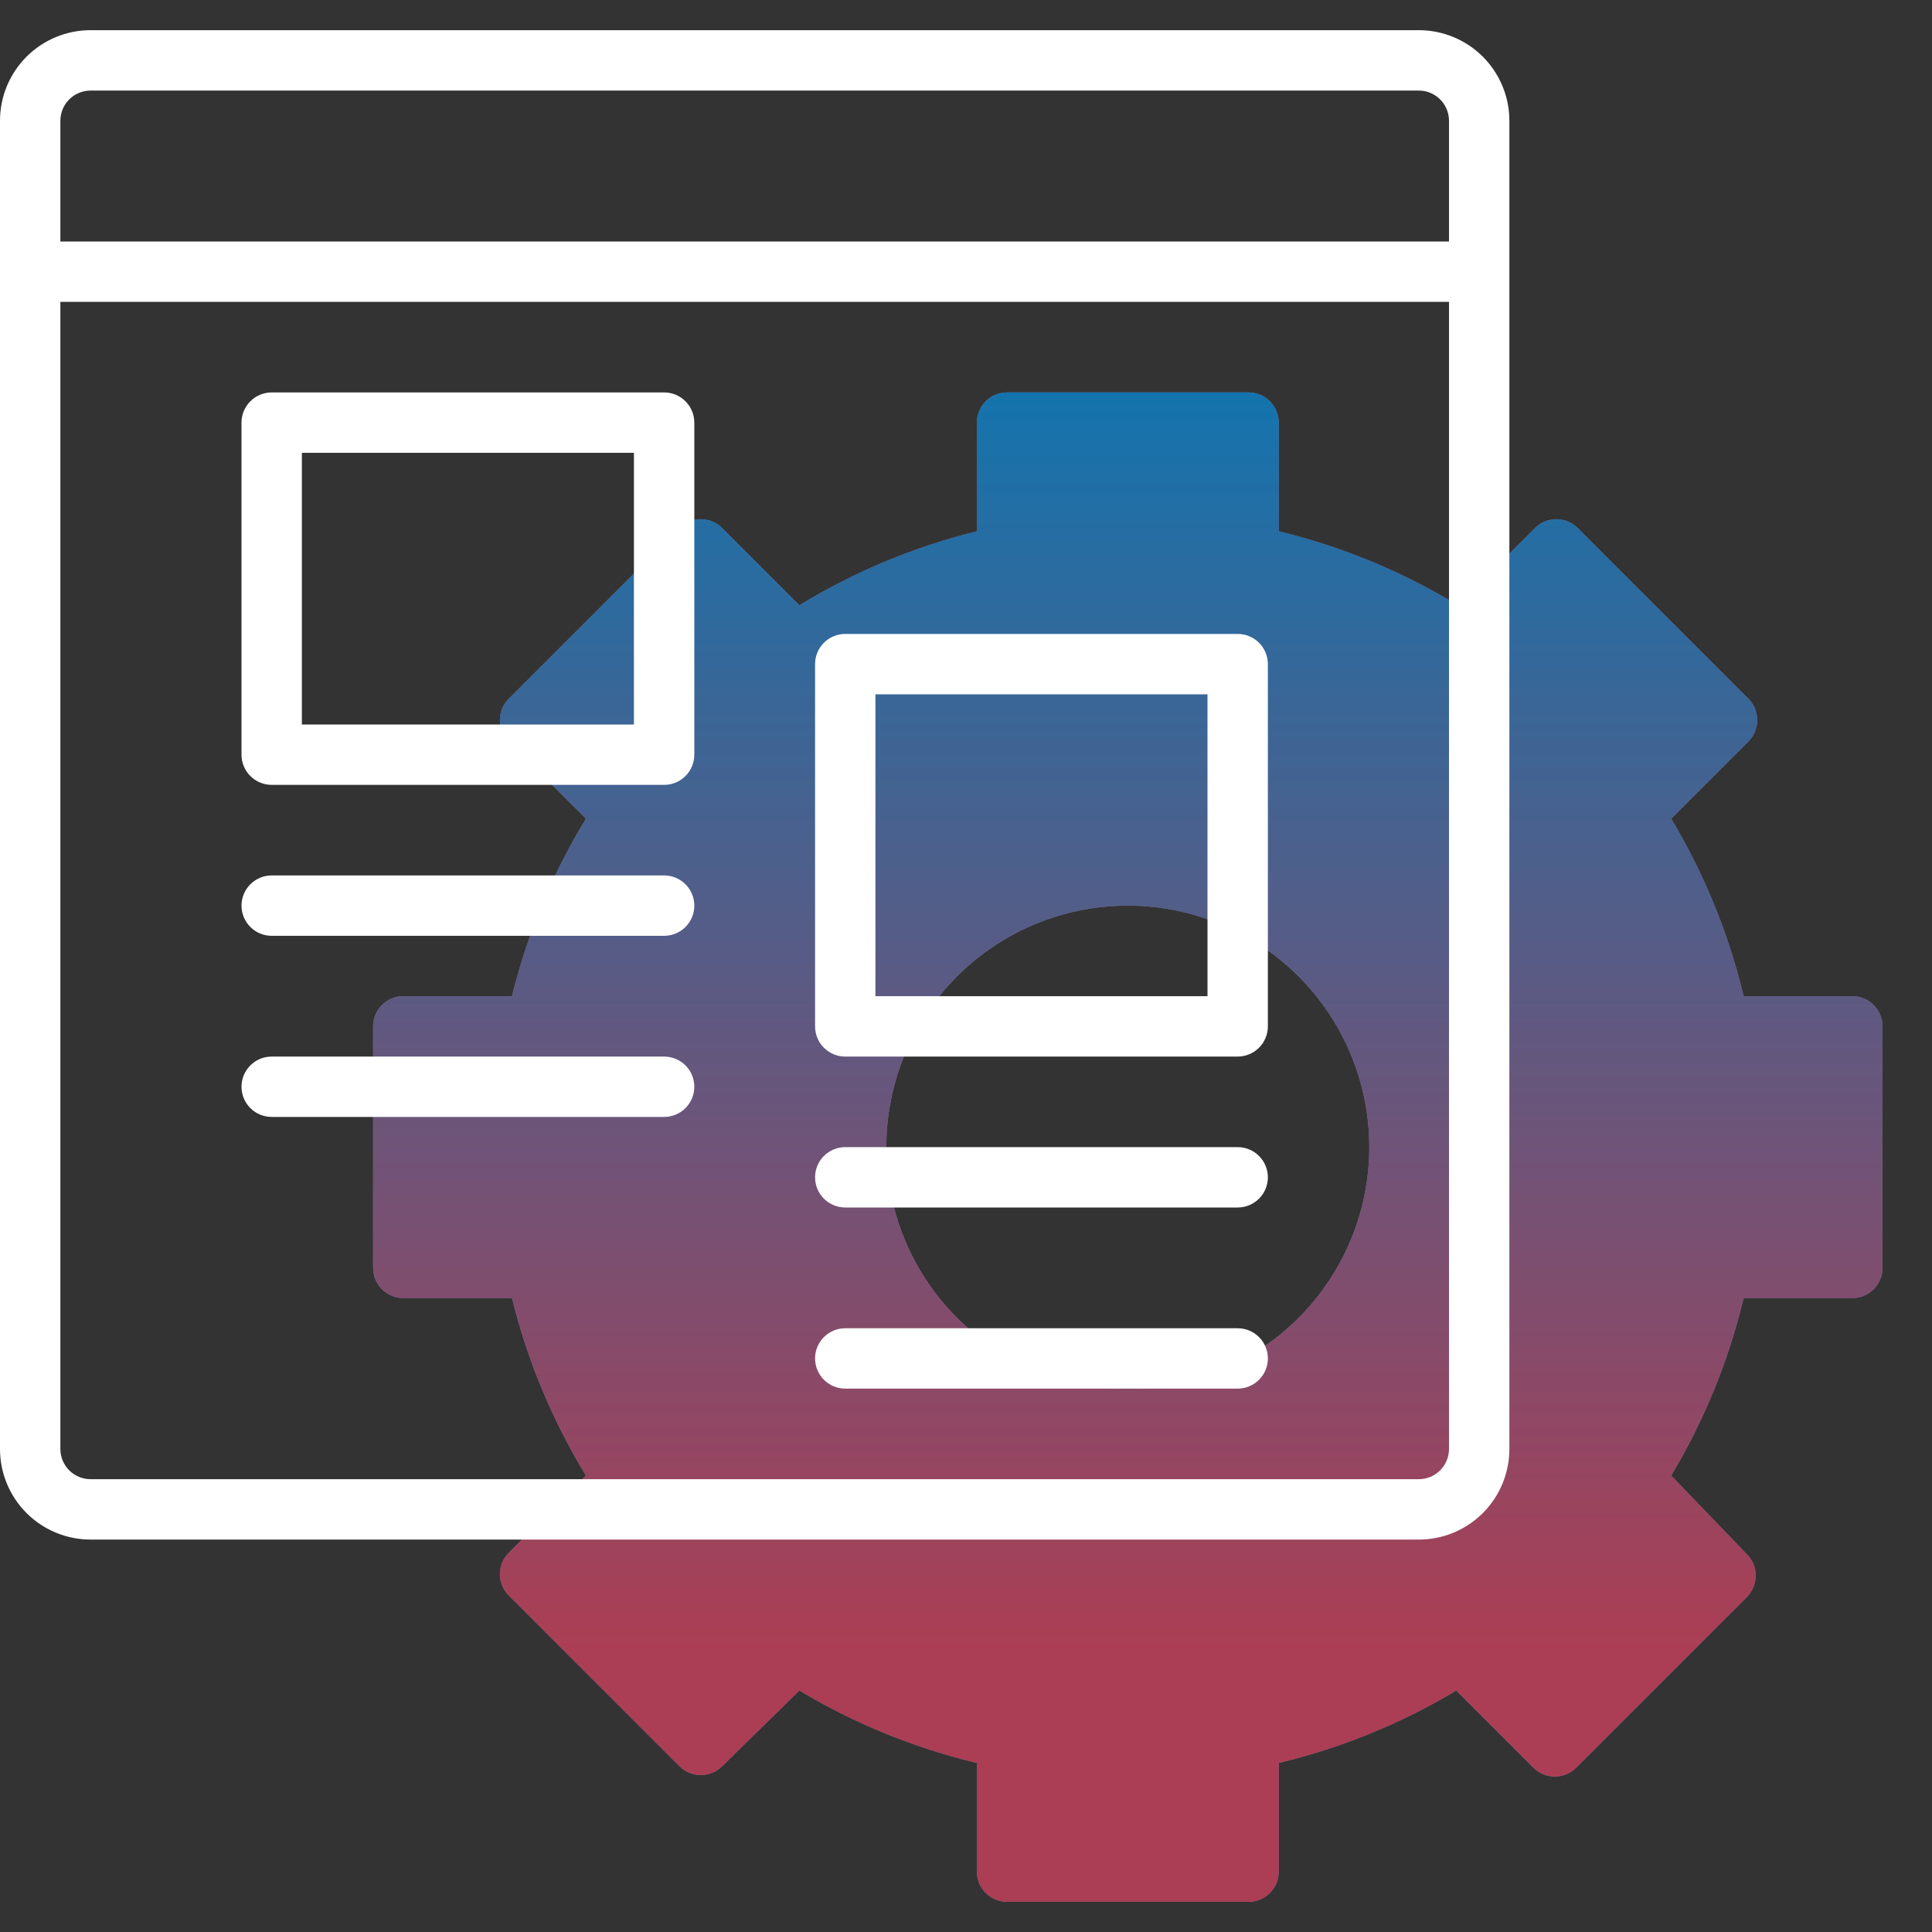 <svg width="100" height="100" viewBox="0 0 100 100" fill="none" xmlns="http://www.w3.org/2000/svg">
<rect x="0" y="0" width="100" height="100" fill="#333333" stroke="none"/>
<g opacity="0.6">
<path d="M95.875 51.562H90.25C89.476 48.327 88.211 45.228 86.5 42.375L90.5 38.375C90.791 38.082 90.954 37.686 90.954 37.273C90.954 36.861 90.791 36.465 90.5 36.172L81.656 27.328C81.364 27.037 80.968 26.874 80.555 26.874C80.142 26.874 79.746 27.037 79.453 27.328L75.453 31.328C72.58 29.582 69.455 28.291 66.188 27.5V21.875C66.188 21.461 66.023 21.063 65.73 20.77C65.437 20.477 65.039 20.312 64.625 20.312H52.125C51.711 20.312 51.313 20.477 51.02 20.77C50.727 21.063 50.562 21.461 50.562 21.875V27.5C47.322 28.299 44.224 29.59 41.375 31.328L37.375 27.328C37.082 27.037 36.686 26.874 36.273 26.874C35.861 26.874 35.465 27.037 35.172 27.328L26.328 36.172C26.037 36.465 25.874 36.861 25.874 37.273C25.874 37.686 26.037 38.082 26.328 38.375L30.328 42.375C28.59 45.224 27.299 48.322 26.5 51.562H20.875C20.461 51.562 20.063 51.727 19.77 52.02C19.477 52.313 19.312 52.711 19.312 53.125V65.625C19.312 66.039 19.477 66.437 19.77 66.73C20.063 67.023 20.461 67.188 20.875 67.188H26.5C27.299 70.428 28.59 73.526 30.328 76.375L26.328 80.375C26.037 80.668 25.874 81.064 25.874 81.477C25.874 81.889 26.037 82.285 26.328 82.578L35.172 91.422C35.465 91.713 35.861 91.876 36.273 91.876C36.686 91.876 37.082 91.713 37.375 91.422L41.375 87.5C44.228 89.211 47.327 90.476 50.562 91.25V96.875C50.562 97.289 50.727 97.687 51.02 97.98C51.313 98.273 51.711 98.438 52.125 98.438H64.625C65.039 98.438 65.437 98.273 65.73 97.98C66.023 97.687 66.188 97.289 66.188 96.875V91.25C69.423 90.476 72.522 89.211 75.375 87.5L79.375 91.5C79.668 91.791 80.064 91.954 80.477 91.954C80.889 91.954 81.285 91.791 81.578 91.5L90.422 82.656C90.713 82.364 90.876 81.968 90.876 81.555C90.876 81.142 90.713 80.746 90.422 80.453L86.5 76.375C88.211 73.522 89.476 70.423 90.25 67.188H95.875C96.289 67.188 96.687 67.023 96.98 66.73C97.273 66.437 97.438 66.039 97.438 65.625V53.125C97.438 52.711 97.273 52.313 96.98 52.02C96.687 51.727 96.289 51.562 95.875 51.562ZM58.375 71.875C55.903 71.875 53.486 71.142 51.43 69.768C49.375 68.395 47.773 66.443 46.827 64.159C45.88 61.874 45.633 59.361 46.115 56.936C46.597 54.512 47.788 52.284 49.536 50.536C51.284 48.788 53.512 47.597 55.936 47.115C58.361 46.633 60.874 46.88 63.158 47.827C65.443 48.773 67.395 50.375 68.768 52.43C70.142 54.486 70.875 56.903 70.875 59.375C70.875 62.69 69.558 65.87 67.214 68.214C64.87 70.558 61.69 71.875 58.375 71.875Z" fill="#C4A2FC"/>
<path d="M95.875 51.562H90.25C89.476 48.327 88.211 45.228 86.5 42.375L90.5 38.375C90.791 38.082 90.954 37.686 90.954 37.273C90.954 36.861 90.791 36.465 90.5 36.172L81.656 27.328C81.364 27.037 80.968 26.874 80.555 26.874C80.142 26.874 79.746 27.037 79.453 27.328L75.453 31.328C72.58 29.582 69.455 28.291 66.188 27.5V21.875C66.188 21.461 66.023 21.063 65.73 20.77C65.437 20.477 65.039 20.312 64.625 20.312H52.125C51.711 20.312 51.313 20.477 51.02 20.77C50.727 21.063 50.562 21.461 50.562 21.875V27.5C47.322 28.299 44.224 29.59 41.375 31.328L37.375 27.328C37.082 27.037 36.686 26.874 36.273 26.874C35.861 26.874 35.465 27.037 35.172 27.328L26.328 36.172C26.037 36.465 25.874 36.861 25.874 37.273C25.874 37.686 26.037 38.082 26.328 38.375L30.328 42.375C28.59 45.224 27.299 48.322 26.5 51.562H20.875C20.461 51.562 20.063 51.727 19.77 52.02C19.477 52.313 19.312 52.711 19.312 53.125V65.625C19.312 66.039 19.477 66.437 19.77 66.73C20.063 67.023 20.461 67.188 20.875 67.188H26.5C27.299 70.428 28.59 73.526 30.328 76.375L26.328 80.375C26.037 80.668 25.874 81.064 25.874 81.477C25.874 81.889 26.037 82.285 26.328 82.578L35.172 91.422C35.465 91.713 35.861 91.876 36.273 91.876C36.686 91.876 37.082 91.713 37.375 91.422L41.375 87.5C44.228 89.211 47.327 90.476 50.562 91.25V96.875C50.562 97.289 50.727 97.687 51.02 97.98C51.313 98.273 51.711 98.438 52.125 98.438H64.625C65.039 98.438 65.437 98.273 65.73 97.98C66.023 97.687 66.188 97.289 66.188 96.875V91.25C69.423 90.476 72.522 89.211 75.375 87.5L79.375 91.5C79.668 91.791 80.064 91.954 80.477 91.954C80.889 91.954 81.285 91.791 81.578 91.5L90.422 82.656C90.713 82.364 90.876 81.968 90.876 81.555C90.876 81.142 90.713 80.746 90.422 80.453L86.5 76.375C88.211 73.522 89.476 70.423 90.25 67.188H95.875C96.289 67.188 96.687 67.023 96.98 66.73C97.273 66.437 97.438 66.039 97.438 65.625V53.125C97.438 52.711 97.273 52.313 96.98 52.02C96.687 51.727 96.289 51.562 95.875 51.562ZM58.375 71.875C55.903 71.875 53.486 71.142 51.43 69.768C49.375 68.395 47.773 66.443 46.827 64.159C45.88 61.874 45.633 59.361 46.115 56.936C46.597 54.512 47.788 52.284 49.536 50.536C51.284 48.788 53.512 47.597 55.936 47.115C58.361 46.633 60.874 46.88 63.158 47.827C65.443 48.773 67.395 50.375 68.768 52.43C70.142 54.486 70.875 56.903 70.875 59.375C70.875 62.69 69.558 65.87 67.214 68.214C64.87 70.558 61.69 71.875 58.375 71.875Z" fill="url(#paint0_linear)"/>
</g>
<path d="M73.438 1.562H4.688C3.444 1.562 2.252 2.056 1.373 2.935C0.494 3.815 0 5.007 0 6.25V75C0 76.243 0.494 77.436 1.373 78.315C2.252 79.194 3.444 79.688 4.688 79.688H73.438C74.681 79.688 75.873 79.194 76.752 78.315C77.631 77.436 78.125 76.243 78.125 75V6.25C78.125 5.007 77.631 3.815 76.752 2.935C75.873 2.056 74.681 1.562 73.438 1.562ZM75 75C75 75.414 74.835 75.812 74.542 76.105C74.249 76.398 73.852 76.562 73.438 76.562H4.688C4.273 76.562 3.876 76.398 3.583 76.105C3.29 75.812 3.125 75.414 3.125 75V15.625H75V75ZM75 12.5H3.125V6.25C3.125 5.836 3.29 5.438 3.583 5.145C3.876 4.852 4.273 4.688 4.688 4.688H73.438C73.852 4.688 74.249 4.852 74.542 5.145C74.835 5.438 75 5.836 75 6.25V12.5Z" fill="white"/>
<path d="M43.75 54.688H64.062C64.477 54.688 64.874 54.523 65.167 54.23C65.46 53.937 65.625 53.539 65.625 53.125V34.375C65.625 33.961 65.46 33.563 65.167 33.27C64.874 32.977 64.477 32.812 64.062 32.812H43.75C43.336 32.812 42.938 32.977 42.645 33.27C42.352 33.563 42.188 33.961 42.188 34.375V53.125C42.188 53.539 42.352 53.937 42.645 54.23C42.938 54.523 43.336 54.688 43.75 54.688ZM45.312 35.938H62.5V51.562H45.312V35.938Z" fill="white"/>
<path d="M14.062 40.625H34.375C34.789 40.625 35.187 40.46 35.48 40.167C35.773 39.874 35.938 39.477 35.938 39.062V21.875C35.938 21.461 35.773 21.063 35.48 20.77C35.187 20.477 34.789 20.312 34.375 20.312H14.062C13.648 20.312 13.251 20.477 12.958 20.77C12.665 21.063 12.5 21.461 12.5 21.875V39.062C12.5 39.477 12.665 39.874 12.958 40.167C13.251 40.46 13.648 40.625 14.062 40.625ZM15.625 23.438H32.812V37.5H15.625V23.438Z" fill="white"/>
<path d="M43.75 62.5H64.062C64.477 62.5 64.874 62.335 65.167 62.042C65.46 61.749 65.625 61.352 65.625 60.938C65.625 60.523 65.46 60.126 65.167 59.833C64.874 59.54 64.477 59.375 64.062 59.375H43.75C43.336 59.375 42.938 59.54 42.645 59.833C42.352 60.126 42.188 60.523 42.188 60.938C42.188 61.352 42.352 61.749 42.645 62.042C42.938 62.335 43.336 62.5 43.75 62.5Z" fill="white"/>
<path d="M14.062 48.438H34.375C34.789 48.438 35.187 48.273 35.48 47.98C35.773 47.687 35.938 47.289 35.938 46.875C35.938 46.461 35.773 46.063 35.48 45.77C35.187 45.477 34.789 45.312 34.375 45.312H14.062C13.648 45.312 13.251 45.477 12.958 45.77C12.665 46.063 12.5 46.461 12.5 46.875C12.5 47.289 12.665 47.687 12.958 47.98C13.251 48.273 13.648 48.438 14.062 48.438Z" fill="white"/>
<path d="M43.75 71.875H64.062C64.477 71.875 64.874 71.71 65.167 71.417C65.46 71.124 65.625 70.727 65.625 70.312C65.625 69.898 65.46 69.501 65.167 69.208C64.874 68.915 64.477 68.75 64.062 68.75H43.75C43.336 68.75 42.938 68.915 42.645 69.208C42.352 69.501 42.188 69.898 42.188 70.312C42.188 70.727 42.352 71.124 42.645 71.417C42.938 71.71 43.336 71.875 43.75 71.875Z" fill="white"/>
<path d="M14.062 57.812H34.375C34.789 57.812 35.187 57.648 35.48 57.355C35.773 57.062 35.938 56.664 35.938 56.25C35.938 55.836 35.773 55.438 35.48 55.145C35.187 54.852 34.789 54.688 34.375 54.688H14.062C13.648 54.688 13.251 54.852 12.958 55.145C12.665 55.438 12.5 55.836 12.5 56.25C12.5 56.664 12.665 57.062 12.958 57.355C13.251 57.648 13.648 57.812 14.062 57.812Z" fill="white"/>
<defs>
<linearGradient id="paint0_linear" x1="58.375" y1="20.312" x2="58.375" y2="98.438" gradientUnits="userSpaceOnUse">
<stop stop-color="#009FFF"/>
<stop offset="0.833" stop-color="#FC466B"/>
</linearGradient>
</defs>
</svg>
